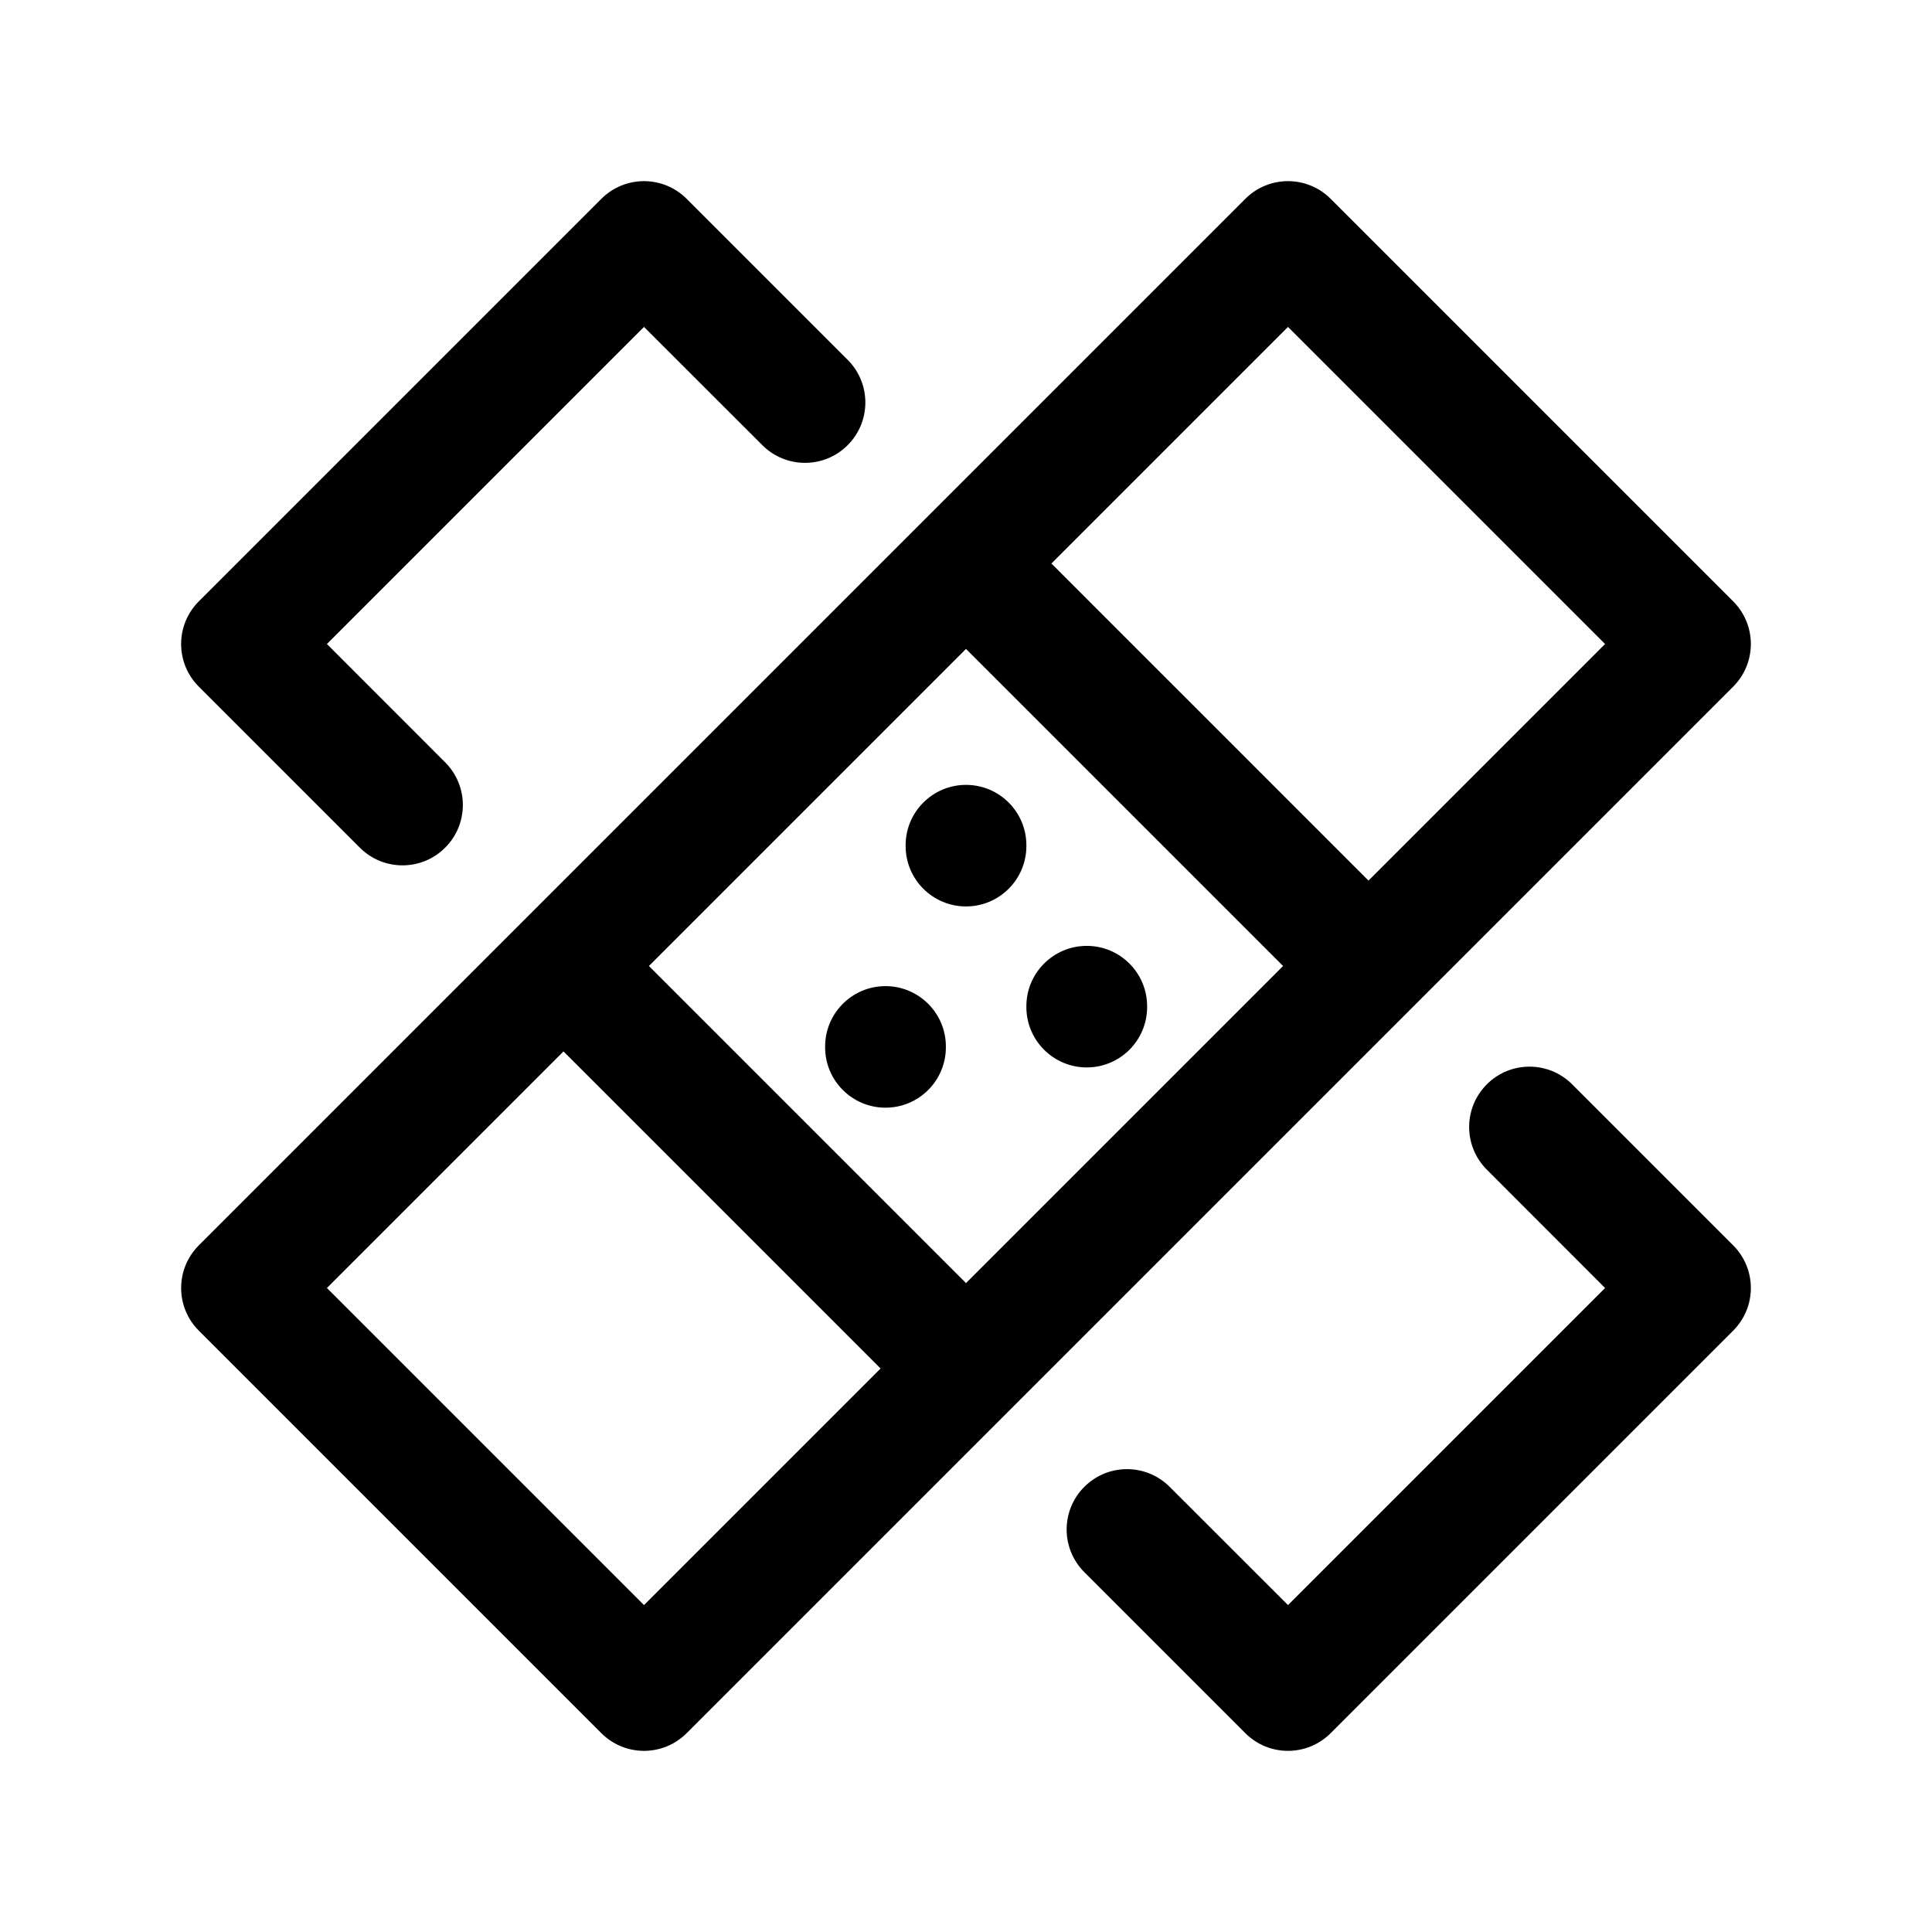 <svg width="24" height="24" viewBox="0 0 24 24" fill="none" xmlns="http://www.w3.org/2000/svg">
<path fill-rule="evenodd" clip-rule="evenodd" d="M7.47 2.47C7.763 2.177 8.237 2.177 8.53 2.47L10.53 4.47C10.823 4.763 10.823 5.237 10.53 5.53C10.237 5.823 9.763 5.823 9.47 5.53L8 4.061L4.061 8L5.53 9.47C5.823 9.763 5.823 10.237 5.53 10.53C5.237 10.823 4.763 10.823 4.47 10.53L2.47 8.53C2.329 8.39 2.25 8.199 2.25 8C2.25 7.801 2.329 7.61 2.47 7.47L7.47 2.47ZM15.47 2.47C15.762 2.177 16.237 2.177 16.53 2.47L21.53 7.47C21.823 7.763 21.823 8.237 21.53 8.53L8.53 21.53C8.237 21.823 7.763 21.823 7.47 21.53L2.47 16.53C2.177 16.237 2.177 15.763 2.47 15.47L15.47 2.47ZM13.061 7L17 10.939L19.939 8L16 4.061L13.061 7ZM15.939 12L12 8.061L8.061 12L12 15.939L15.939 12ZM10.939 17L7 13.061L4.061 16L8 19.939L10.939 17ZM12 9.75C12.414 9.75 12.75 10.086 12.75 10.5V10.51C12.75 10.924 12.414 11.26 12 11.26C11.586 11.26 11.25 10.924 11.25 10.51V10.5C11.25 10.086 11.586 9.75 12 9.75ZM13.5 11.75C13.914 11.75 14.25 12.086 14.25 12.5V12.51C14.25 12.924 13.914 13.26 13.5 13.26C13.086 13.26 12.75 12.924 12.75 12.51V12.5C12.75 12.086 13.086 11.75 13.5 11.75ZM11 12.25C11.414 12.25 11.75 12.586 11.75 13V13.01C11.75 13.424 11.414 13.76 11 13.76C10.586 13.76 10.25 13.424 10.25 13.01V13C10.25 12.586 10.586 12.25 11 12.25ZM18.47 13.47C18.762 13.177 19.237 13.177 19.53 13.47L21.53 15.47C21.823 15.763 21.823 16.237 21.53 16.53L16.53 21.53C16.237 21.823 15.762 21.823 15.47 21.53L13.47 19.53C13.177 19.237 13.177 18.763 13.47 18.47C13.762 18.177 14.237 18.177 14.53 18.47L16 19.939L19.939 16L18.47 14.53C18.177 14.237 18.177 13.763 18.47 13.47Z" fill="black"/>
</svg>
